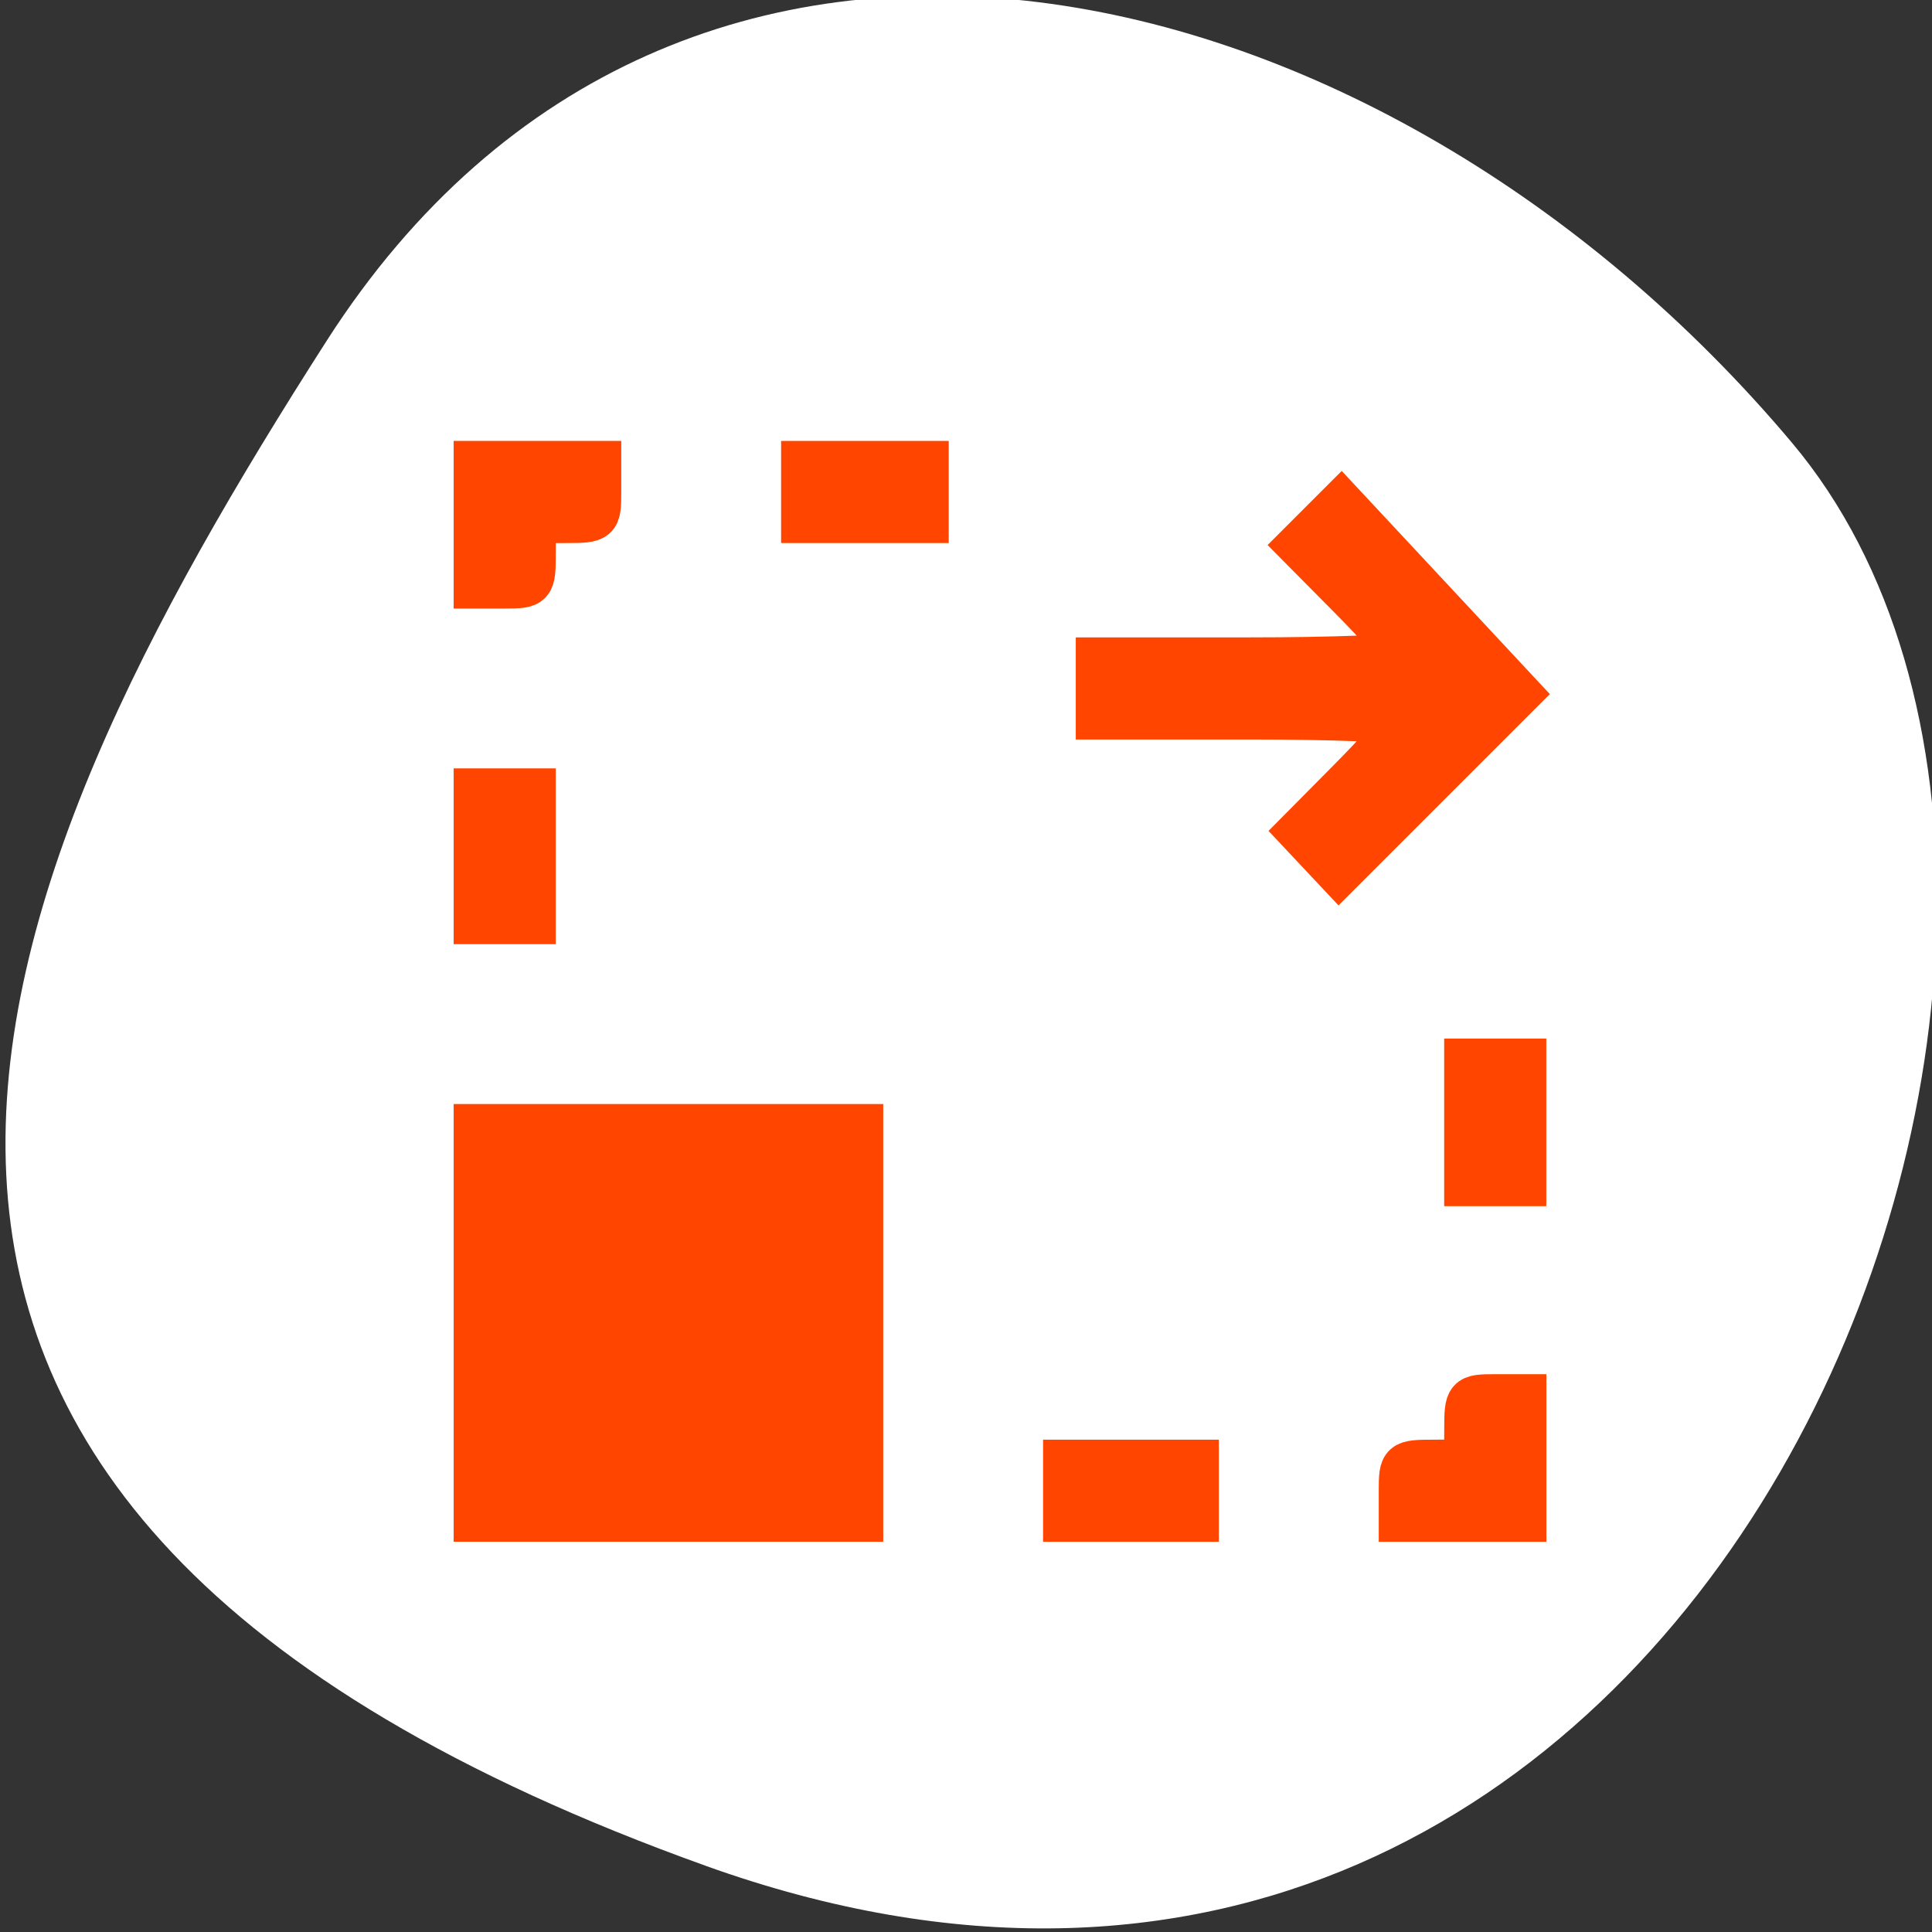 <svg xmlns="http://www.w3.org/2000/svg" viewBox="0 0 256 256"><rect x="0" y="0" width="256" height="256" fill="#333333" stroke="none"/><defs><clipPath><path d="M 0,64 H64 V128 H0 z"/></clipPath></defs><g style="color:#000"><path d="m -1360.14 1641.33 c 46.11 -98.28 -119.59 -146.07 -181.85 -106.06 -62.25 40.01 -83.52 108.58 -13.01 143.08 70.51 34.501 148.75 61.26 194.86 -37.03 z" transform="matrix(0 1.037 -1.357 0 2320.8 1657.7)" style="fill:#fff"/></g><path d="m 544.57 748.93 v 2 h 1 v -1 h 1 v -1 h -2 z m 5 0 v 1 h 2 v -1 h -2 z m 8.172 0.67 l -0.707 0.707 l 1.621 1.623 h -4.656 v 1 h 4.656 l -1.621 1.621 l 0.707 0.707 l 2.121 -2.121 l 0.707 -0.707 l -2.828 -2.83 z m -13.172 4.33 v 2 h 1 v -2 h -1 z m 15 4 v 2 h 1 v -2 h -1 z m -15 1 v 6 h 6 v -6 h -6 z m 15 4 v 1 h -1 v 1 h 2 v -2 h -1 z m -6 1 v 1 h 2 v -1 h -2 z" transform="matrix(8.729 0 0 8.864 -4690.95 -6578.51)" style="opacity:0.5"/><g style="fill:#ff4500;stroke:#ff4500;fill-rule:evenodd;stroke-width:5.938"><path d="m 63.08 175.29 v -26.03 h 25.492 h 25.492 v 26.03 v 26.03 h -25.492 h -25.492 v -26.03 z"/><path d="m 63.08 113.46 v -8.678 h 3.797 h 3.797 v 8.678 v 8.678 h -3.797 h -3.797 v -8.678 z"/><path d="m 63.08 69.53 v -8.136 h 8.136 h 8.136 v 3.797 c 0 3.706 -0.103 3.797 -4.339 3.797 -4.339 0 -4.339 0 -4.339 4.339 0 4.236 -0.09 4.339 -3.797 4.339 h -3.797 v -8.136 z"/><path d="m 106.47 65.19 v -3.797 h 8.136 h 8.136 v 3.797 v 3.797 h -8.136 h -8.136 v -3.797 z"/><path d="m 174.82 112.93 l -2.609 -2.777 l 6.722 -6.783 c 3.697 -3.73 6.722 -7.136 6.722 -7.567 0 -0.431 -9.03 -0.784 -20.07 -0.784 h -20.07 v -3.797 v -3.797 h 20.07 c 11.04 0 20.07 -0.353 20.07 -0.784 0 -0.431 -3.038 -3.85 -6.752 -7.597 l -6.752 -6.812 l 2.779 -2.779 l 2.779 -2.779 l 11.763 12.613 l 11.763 12.613 l -11.904 11.904 l -11.904 11.904 l -2.609 -2.777 z"/><path d="m 194.33 148.72 v -8.136 h 3.797 h 3.797 v 8.136 v 8.136 h -3.797 h -3.797 v -8.136 z"/><path d="m 185.66 197.53 c 0 -3.706 0.103 -3.797 4.339 -3.797 4.339 0 4.339 0 4.339 -4.339 0 -4.236 0.09 -4.339 3.797 -4.339 h 3.797 v 8.136 v 8.136 h -8.136 h -8.136 v -3.797 z"/><path d="m 141.18 197.53 v -3.797 h 8.678 h 8.678 v 3.797 v 3.797 h -8.678 h -8.678 v -3.797 z"/></g></svg>
